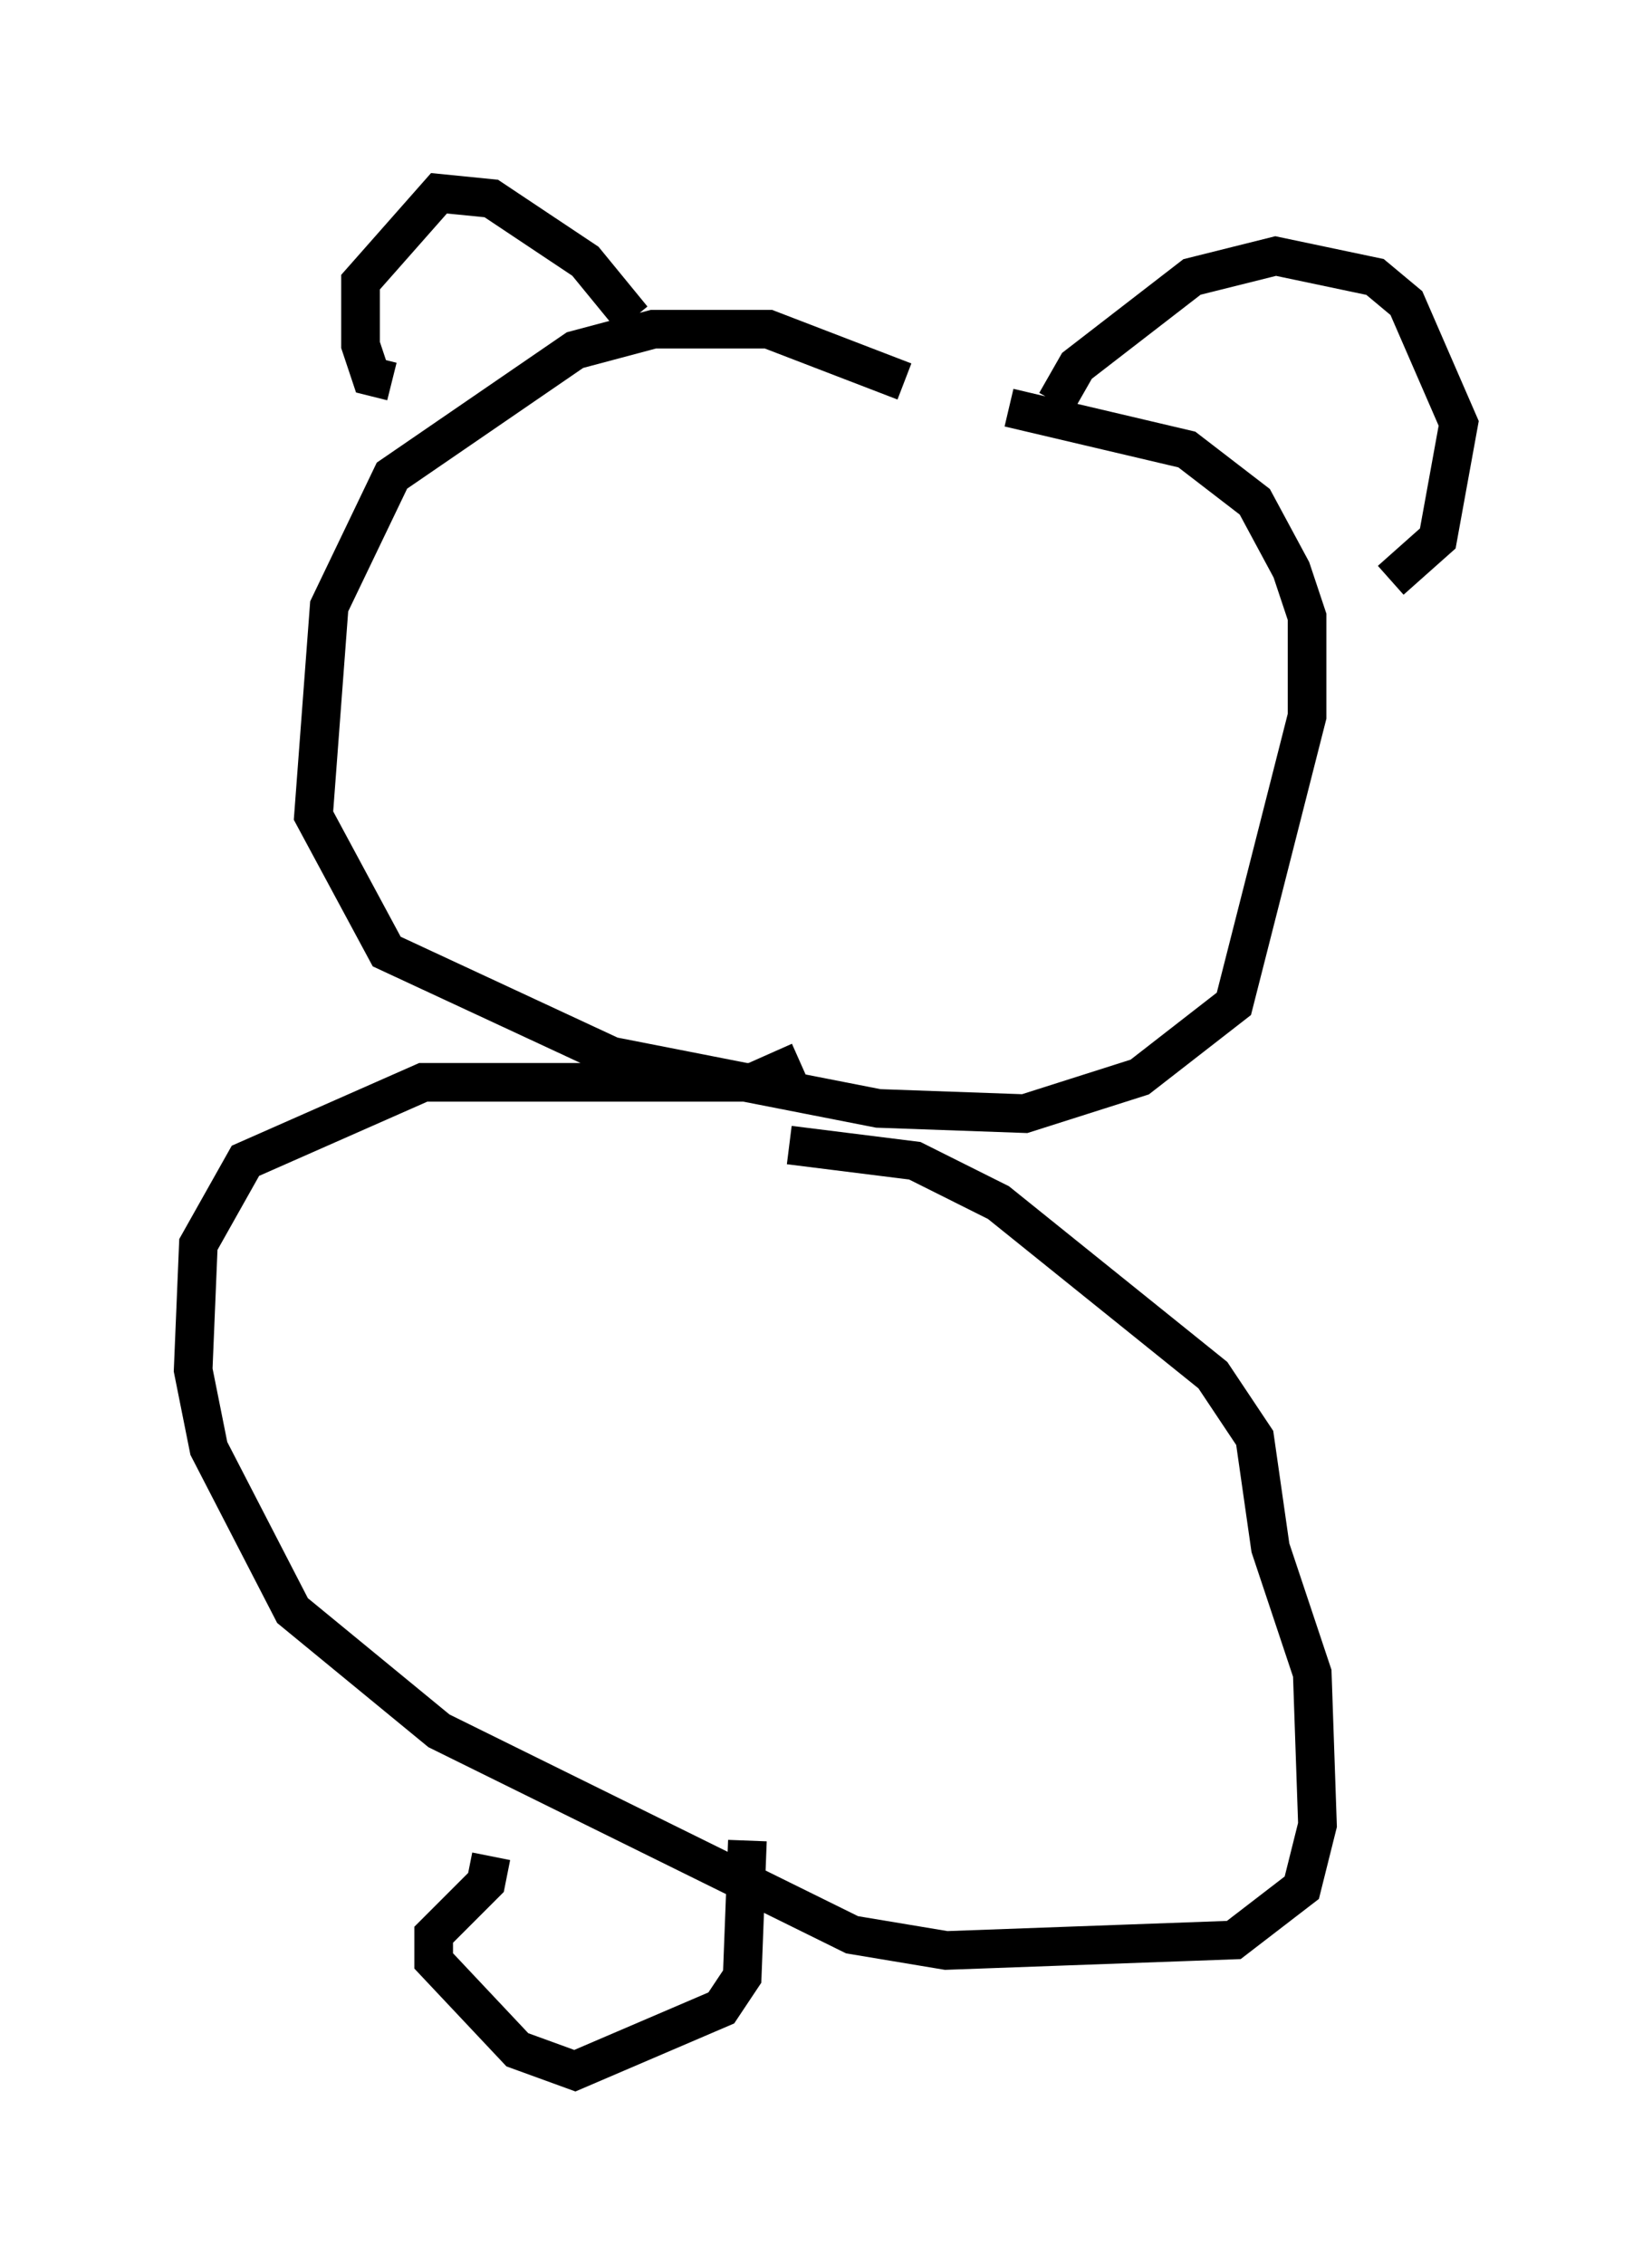 <?xml version="1.0" encoding="utf-8" ?>
<svg baseProfile="full" height="58.579" version="1.1" width="42.747" xmlns="http://www.w3.org/2000/svg" xmlns:ev="http://www.w3.org/2001/xml-events" xmlns:xlink="http://www.w3.org/1999/xlink"><defs /><rect fill="white" height="58.579" width="42.747" x="0" y="0" /><path d="M30.034, 13.66 m-6.631, -3.789 l-3.518, -1.353 -2.977, 0.0 l-2.03, 0.541 -4.736, 3.248 l-1.624, 3.383 -0.406, 5.413 l1.894, 3.518 5.819, 2.706 l6.901, 1.353 3.789, 0.135 l2.977, -0.947 2.436, -1.894 l1.894, -7.442 0.0, -2.571 l-0.406, -1.218 -0.947, -1.759 l-1.759, -1.353 -4.601, -1.083 m-9.743, -2.3 l-1.218, -1.488 -2.436, -1.624 l-1.353, -0.135 -2.03, 2.3 l0.0, 1.624 0.271, 0.812 l0.541, 0.135 m17.185, 0.541 l0.541, -0.947 2.977, -2.3 l2.165, -0.541 2.571, 0.541 l0.812, 0.677 1.353, 3.112 l-0.541, 2.977 -1.218, 1.083 m-15.291, 12.449 l-1.218, 0.541 -8.525, 0.0 l-4.601, 2.03 -1.218, 2.165 l-0.135, 3.248 0.406, 2.03 l2.165, 4.195 3.789, 3.112 l10.69, 5.277 2.436, 0.406 l7.442, -0.271 1.759, -1.353 l0.406, -1.624 -0.135, -3.924 l-1.083, -3.248 -0.406, -2.842 l-1.083, -1.624 -5.548, -4.465 l-2.165, -1.083 -3.248, -0.406 m-7.713, 18.403 l-0.135, 0.677 -1.353, 1.353 l0.0, 0.677 2.165, 2.3 l1.488, 0.541 3.789, -1.624 l0.541, -0.812 0.135, -3.518 " fill="none" stroke="black" stroke-width="1" /></svg>